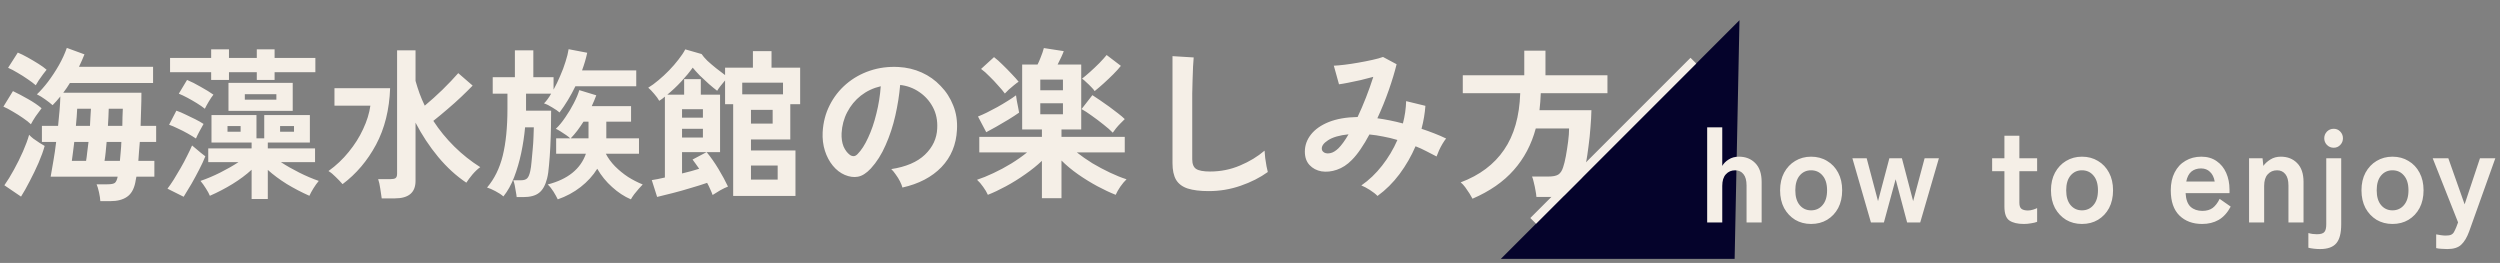 <svg width="618" height="65" viewBox="0 0 618 65" fill="none" xmlns="http://www.w3.org/2000/svg">
<rect x="0" y="0" width="618" height="65" fill="#808080" stroke="none"/>
<path d="M24.8 49.72C24.773 49.133 24.667 48.413 24.48 47.56C24.293 46.707 24.093 46.04 23.88 45.56H26.52C27.48 45.56 28.107 45.44 28.4 45.2C28.693 44.96 28.92 44.467 29.08 43.72V43.68H12.52C12.733 42.56 12.96 41.253 13.2 39.76C13.467 38.267 13.693 36.707 13.88 35.08H10.36V31.12H14.36C14.493 29.813 14.613 28.547 14.72 27.32C14.827 26.067 14.893 24.907 14.92 23.84C14.28 24.64 13.64 25.36 13 26C12.493 25.547 11.88 25.067 11.16 24.56C10.467 24.053 9.787 23.64 9.12 23.32C10 22.493 10.92 21.453 11.88 20.2C12.84 18.92 13.733 17.56 14.56 16.12C15.387 14.653 16.04 13.227 16.52 11.84L20.88 13.44C20.693 13.947 20.48 14.453 20.24 14.96C20 15.467 19.76 15.987 19.52 16.52H37.84V20.52H17.28C17.013 20.947 16.747 21.36 16.48 21.76C16.213 22.16 15.933 22.547 15.64 22.92H34.96C34.96 24.307 34.933 25.693 34.88 27.08C34.853 28.467 34.813 29.813 34.76 31.12H38.6V35.08H34.56C34.507 35.907 34.44 36.72 34.36 37.52C34.307 38.32 34.253 39.067 34.2 39.76H38.16V43.68H33.72C33.667 43.947 33.613 44.213 33.56 44.48C33.533 44.72 33.493 44.947 33.44 45.16C33.093 46.813 32.4 47.987 31.36 48.68C30.347 49.373 29 49.72 27.32 49.72H24.8ZM5.2 48.6L1.08 45.8C1.853 44.707 2.64 43.427 3.44 41.96C4.267 40.467 5.013 38.96 5.68 37.44C6.347 35.92 6.853 34.547 7.2 33.32C7.413 33.56 7.747 33.867 8.2 34.24C8.68 34.587 9.187 34.933 9.72 35.28C10.253 35.6 10.693 35.867 11.04 36.08C10.693 37.333 10.187 38.733 9.52 40.28C8.853 41.8 8.133 43.293 7.36 44.76C6.613 46.227 5.893 47.507 5.2 48.6ZM7.64 30.72C7.187 30.267 6.547 29.76 5.72 29.2C4.92 28.64 4.08 28.107 3.2 27.6C2.32 27.067 1.533 26.653 0.84 26.36L3.2 22.52C4.373 23.08 5.613 23.733 6.92 24.48C8.253 25.227 9.373 25.987 10.28 26.76C9.88 27.267 9.4 27.92 8.84 28.72C8.307 29.52 7.907 30.187 7.64 30.72ZM8.84 21.08C8.36 20.653 7.707 20.16 6.88 19.6C6.08 19.04 5.24 18.507 4.36 18C3.48 17.467 2.693 17.053 2 16.76L4.4 13C5.12 13.293 5.933 13.693 6.84 14.2C7.747 14.707 8.627 15.227 9.48 15.76C10.333 16.293 11.013 16.787 11.52 17.24C11.307 17.48 11.013 17.853 10.64 18.36C10.267 18.867 9.907 19.373 9.56 19.88C9.24 20.387 9 20.787 8.84 21.08ZM25.84 39.76H29.64C29.693 39.067 29.76 38.32 29.84 37.52C29.92 36.72 29.973 35.907 30 35.08H26.36C26.28 35.987 26.2 36.84 26.12 37.64C26.04 38.44 25.947 39.147 25.84 39.76ZM17.76 39.76H21.28C21.387 39.147 21.48 38.44 21.56 37.64C21.667 36.84 21.773 35.987 21.88 35.08H18.36C18.253 35.987 18.147 36.84 18.04 37.64C17.933 38.44 17.84 39.147 17.76 39.76ZM26.68 31.12H30.24C30.267 30.373 30.28 29.64 30.28 28.92C30.307 28.2 30.333 27.52 30.36 26.88H26.88C26.853 27.547 26.827 28.24 26.8 28.96C26.773 29.653 26.733 30.373 26.68 31.12ZM18.76 31.12H22.24C22.293 30.32 22.333 29.56 22.36 28.84C22.413 28.12 22.453 27.467 22.48 26.88H19.08C19.053 27.44 19.013 28.093 18.96 28.84C18.907 29.56 18.84 30.32 18.76 31.12ZM62.2 49.2V41.96C60.867 43.187 59.293 44.36 57.48 45.48C55.693 46.573 53.827 47.547 51.88 48.4C51.667 47.867 51.333 47.253 50.88 46.56C50.453 45.867 50.013 45.253 49.56 44.72C51.133 44.187 52.747 43.507 54.4 42.68C56.053 41.853 57.573 40.987 58.96 40.08H51.48V36.68H62.2V35.24H52.28V28.44H63.4V34.2H65.32V28.44H76.6V35.24H66.2V36.68H77.88V40.08H69.44C70.827 40.987 72.347 41.853 74 42.68C75.653 43.507 77.253 44.187 78.8 44.72C78.347 45.253 77.907 45.867 77.48 46.56C77.053 47.253 76.72 47.867 76.48 48.4C74.56 47.547 72.693 46.573 70.88 45.48C69.093 44.36 67.533 43.2 66.2 42V49.2H62.2ZM52.2 19.76V17.84H42.04V14.32H52.2V12.2H56.6V14.32H63.48V12.2H67.88V14.32H77.96V17.84H67.88V19.76H63.48V17.84H56.6V19.76H52.2ZM56.48 27.4V20.48H72.36V27.4H56.48ZM45.4 48.64L41.4 46.64C41.853 46.053 42.36 45.32 42.92 44.44C43.48 43.533 44.053 42.573 44.64 41.56C45.227 40.547 45.76 39.547 46.24 38.56C46.747 37.573 47.16 36.707 47.48 35.96C47.72 36.147 48.04 36.413 48.44 36.76C48.84 37.107 49.253 37.453 49.68 37.8C50.107 38.147 50.467 38.427 50.76 38.64C50.36 39.653 49.853 40.747 49.24 41.92C48.653 43.067 48.027 44.227 47.36 45.4C46.693 46.547 46.04 47.627 45.4 48.64ZM48.44 34.24C47.88 33.867 47.2 33.453 46.4 33C45.6 32.547 44.787 32.133 43.96 31.76C43.16 31.36 42.44 31.053 41.8 30.84L43.6 27.36C44.32 27.6 45.08 27.92 45.88 28.32C46.707 28.693 47.507 29.08 48.28 29.48C49.08 29.88 49.76 30.267 50.32 30.64C50.053 31.093 49.72 31.693 49.32 32.44C48.92 33.187 48.627 33.787 48.44 34.24ZM50.64 26.88C50.107 26.453 49.453 26 48.68 25.52C47.907 25.04 47.12 24.587 46.32 24.16C45.52 23.733 44.813 23.4 44.2 23.16L46.24 19.76C47.28 20.187 48.413 20.76 49.64 21.48C50.893 22.173 51.933 22.813 52.76 23.4C52.413 23.827 52.027 24.4 51.6 25.12C51.173 25.84 50.853 26.427 50.64 26.88ZM60.52 24.64H68.32V23.28H60.52V24.64ZM69.24 32.56H72.68V31.16H69.24V32.56ZM56.24 32.56H59.48V31.16H56.24V32.56ZM94.36 49.04C94.28 48.373 94.16 47.56 94 46.6C93.867 45.667 93.693 44.893 93.48 44.28H96.56C97.12 44.28 97.52 44.2 97.76 44.04C98.027 43.853 98.16 43.493 98.16 42.96V12.44H102.72V20C103.013 21.04 103.347 22.08 103.72 23.12C104.093 24.133 104.52 25.133 105 26.12C106.413 24.947 107.867 23.64 109.36 22.2C110.853 20.733 112.16 19.36 113.28 18.08L116.84 21.16C116.013 22.013 115.067 22.947 114 23.96C112.933 24.973 111.8 25.987 110.6 27C109.427 28.013 108.267 28.973 107.12 29.88C108.613 32.173 110.347 34.293 112.32 36.24C114.293 38.187 116.427 39.88 118.72 41.32C118.107 41.747 117.467 42.347 116.8 43.12C116.16 43.893 115.653 44.573 115.28 45.16C112.8 43.507 110.48 41.387 108.32 38.8C106.16 36.187 104.293 33.36 102.72 30.32V44.72C102.72 47.6 101.013 49.04 97.6 49.04H94.36ZM84.68 45.52C84.147 44.907 83.587 44.32 83 43.76C82.44 43.173 81.84 42.68 81.2 42.28C83.093 40.92 84.76 39.347 86.2 37.56C87.667 35.773 88.853 33.893 89.76 31.92C90.693 29.947 91.293 28.013 91.56 26.12H82.68V21.8H96.44C96.253 27.107 95.093 31.76 92.96 35.76C90.827 39.733 88.067 42.987 84.68 45.52ZM127.72 48.72C127.693 48.373 127.627 47.933 127.52 47.4C127.44 46.867 127.347 46.333 127.24 45.8C127.133 45.267 127.013 44.853 126.88 44.56H128.8C129.493 44.56 130 44.4 130.32 44.08C130.64 43.76 130.893 43.16 131.08 42.28C131.213 41.693 131.32 40.92 131.4 39.96C131.507 39 131.6 37.987 131.68 36.92C131.787 35.853 131.853 34.84 131.88 33.88C131.933 32.893 131.96 32.093 131.96 31.48H129.8C129.613 33.56 129.293 35.68 128.84 37.84C128.387 39.973 127.8 41.973 127.08 43.84C126.36 45.707 125.48 47.28 124.44 48.56C123.933 48.107 123.267 47.667 122.44 47.24C121.64 46.813 120.96 46.52 120.4 46.36C122.213 44.227 123.507 41.6 124.28 38.48C125.053 35.333 125.44 31.48 125.44 26.92V23.16H121.8V19.08H127.28V12.44H131.84V19.08H136.84V22.16C137.427 21.093 137.973 19.96 138.48 18.76C139.013 17.56 139.453 16.387 139.8 15.24C140.173 14.093 140.427 13.067 140.56 12.16L145.16 13.04C145 13.787 144.813 14.52 144.6 15.24C144.387 15.96 144.147 16.68 143.88 17.4H157.28V21.32H142.24C141.093 23.693 139.787 25.853 138.32 27.8C137.893 27.427 137.293 27.013 136.52 26.56C135.773 26.08 135.093 25.747 134.48 25.56C134.773 25.267 135.067 24.92 135.36 24.52C135.68 24.093 135.973 23.64 136.24 23.16H130.04V27.36H136.24C136.24 28.507 136.227 29.867 136.2 31.44C136.173 32.987 136.12 34.587 136.04 36.24C135.96 37.867 135.853 39.387 135.72 40.8C135.613 42.187 135.453 43.293 135.24 44.12C134.813 45.8 134.147 46.987 133.24 47.68C132.36 48.373 131.067 48.72 129.36 48.72H127.72ZM137.88 49.28C137.613 48.72 137.267 48.093 136.84 47.4C136.413 46.707 135.933 46.107 135.4 45.6C140.36 44.32 143.507 41.787 144.84 38H137.48V34.2H140.96C140.747 33.987 140.413 33.72 139.96 33.4C139.507 33.08 139.04 32.773 138.56 32.48C138.107 32.187 137.72 31.973 137.4 31.84C138.173 31.12 138.947 30.187 139.72 29.04C140.52 27.893 141.227 26.72 141.84 25.52C142.48 24.293 142.933 23.213 143.2 22.28L147.4 23.56C147.24 23.987 147.067 24.427 146.88 24.88C146.693 25.333 146.493 25.787 146.28 26.24H156V30.08H149.88V34.2H157.96V38H149.76C150.32 39.093 151.08 40.133 152.04 41.12C153.027 42.107 154.107 42.987 155.28 43.76C156.48 44.507 157.68 45.12 158.88 45.6C158.667 45.84 158.347 46.187 157.92 46.64C157.52 47.093 157.133 47.56 156.76 48.04C156.387 48.547 156.12 48.96 155.96 49.28C154.333 48.587 152.787 47.573 151.32 46.24C149.853 44.933 148.627 43.427 147.64 41.72C146.573 43.427 145.2 44.933 143.52 46.24C141.84 47.547 139.96 48.56 137.88 49.28ZM141.08 34.2H145.48V30.08H144.24C143.76 30.827 143.253 31.56 142.72 32.28C142.187 32.973 141.64 33.613 141.08 34.2ZM162.44 48.68L161.12 44.52C161.493 44.467 161.96 44.387 162.52 44.28C163.08 44.173 163.693 44.04 164.36 43.88V23.88C164.147 24.067 163.92 24.253 163.68 24.44C163.44 24.6 163.2 24.76 162.96 24.92C162.693 24.413 162.267 23.827 161.68 23.16C161.12 22.493 160.64 22 160.24 21.68C161.04 21.2 161.88 20.587 162.76 19.84C163.667 19.093 164.547 18.28 165.4 17.4C166.253 16.52 167.027 15.627 167.72 14.72C168.44 13.813 169 12.973 169.4 12.2L173.44 13.36C173.733 13.813 174.2 14.36 174.84 15C175.507 15.613 176.24 16.24 177.04 16.88C177.84 17.52 178.573 18.08 179.24 18.56V16.72H186.12V12.64H190.72V16.72H197.8V25.76H195.36V34.48H185.64V37.2H196.64V48.44H181.24V25.76H179.24V19.88C178.867 20.307 178.493 20.76 178.12 21.24C177.747 21.72 177.467 22.12 177.28 22.44C176.72 22.013 176.053 21.467 175.28 20.8C174.507 20.107 173.747 19.4 173 18.68C172.28 17.933 171.693 17.28 171.24 16.72C170.44 17.84 169.48 19 168.36 20.2C167.267 21.373 166.133 22.44 164.96 23.4H169.12V19.56H173.24V23.4H178V37.6H174.68C175.693 38.827 176.667 40.213 177.6 41.76C178.533 43.307 179.32 44.76 179.96 46.12C179.4 46.333 178.76 46.64 178.04 47.04C177.347 47.44 176.72 47.827 176.16 48.2C176 47.747 175.8 47.267 175.56 46.76C175.347 46.253 175.093 45.733 174.8 45.2C173.573 45.627 172.213 46.053 170.72 46.48C169.253 46.933 167.787 47.347 166.32 47.72C164.88 48.093 163.587 48.413 162.44 48.68ZM183.48 23.32H193.56V20.44H183.48V23.32ZM185.64 44.4H192.24V40.92H185.64V44.4ZM174.68 37.6H168.6V42.88C169.347 42.693 170.08 42.507 170.8 42.32C171.52 42.107 172.2 41.907 172.84 41.72C172.547 41.267 172.253 40.853 171.96 40.48C171.693 40.08 171.44 39.733 171.2 39.44L174.68 37.6ZM185.64 30.56H191V27.16H185.64V30.56ZM168.6 34H173.76V31.84H168.6V34ZM168.6 29.08H173.76V27H168.6V29.08ZM223.08 46.36C222.973 45.933 222.773 45.427 222.48 44.84C222.187 44.253 221.84 43.693 221.44 43.16C221.067 42.6 220.693 42.147 220.32 41.8C223.973 41.24 226.747 40.053 228.64 38.24C230.56 36.4 231.573 34.24 231.68 31.76C231.787 29.787 231.427 28.027 230.6 26.48C229.773 24.933 228.64 23.68 227.2 22.72C225.787 21.76 224.227 21.187 222.52 21C222.307 23.48 221.907 26.013 221.32 28.6C220.733 31.187 219.933 33.613 218.92 35.88C217.933 38.147 216.72 40.067 215.28 41.64C214.187 42.813 213.12 43.493 212.08 43.68C211.067 43.867 209.987 43.72 208.84 43.24C207.72 42.76 206.733 42 205.88 40.96C205.027 39.92 204.373 38.693 203.92 37.28C203.467 35.84 203.28 34.307 203.36 32.68C203.493 30.253 204.067 28.04 205.08 26.04C206.093 24.013 207.453 22.267 209.16 20.8C210.867 19.333 212.827 18.227 215.04 17.48C217.253 16.733 219.613 16.427 222.12 16.56C224.147 16.667 226.053 17.12 227.84 17.92C229.627 18.72 231.187 19.827 232.52 21.24C233.88 22.627 234.92 24.24 235.64 26.08C236.387 27.92 236.693 29.933 236.56 32.12C236.373 35.773 235.093 38.84 232.72 41.32C230.347 43.773 227.133 45.453 223.08 46.36ZM210.08 38.28C210.373 38.493 210.68 38.6 211 38.6C211.32 38.6 211.64 38.44 211.96 38.12C212.92 37.16 213.8 35.8 214.6 34.04C215.427 32.28 216.107 30.293 216.64 28.08C217.2 25.867 217.56 23.613 217.72 21.32C215.88 21.747 214.24 22.52 212.8 23.64C211.387 24.76 210.267 26.12 209.44 27.72C208.613 29.293 208.147 31.027 208.04 32.92C207.987 34.173 208.147 35.267 208.52 36.2C208.92 37.107 209.44 37.8 210.08 38.28ZM257.56 49V39.76C256.387 40.88 255.013 41.987 253.44 43.08C251.893 44.173 250.307 45.16 248.68 46.04C247.053 46.92 245.56 47.627 244.2 48.16C243.933 47.547 243.547 46.893 243.04 46.2C242.56 45.507 242.053 44.92 241.52 44.44C242.747 44.04 244.093 43.493 245.56 42.8C247.053 42.107 248.52 41.32 249.96 40.44C251.427 39.533 252.733 38.613 253.88 37.68H242.08V33.84H257.56V32H252.68V15.96H256.48C256.72 15.507 256.987 14.893 257.28 14.12C257.6 13.347 257.853 12.6 258.04 11.88L262.96 12.64C262.88 12.907 262.68 13.387 262.36 14.08C262.04 14.747 261.733 15.373 261.44 15.96H267.28V32H262.4V33.84H278.04V37.68H266.2C267.347 38.587 268.627 39.48 270.04 40.36C271.48 41.213 272.933 41.987 274.4 42.68C275.867 43.373 277.227 43.92 278.48 44.32C277.973 44.8 277.467 45.4 276.96 46.12C276.453 46.867 276.067 47.547 275.8 48.16C274.44 47.627 272.933 46.92 271.28 46.04C269.653 45.16 268.053 44.173 266.48 43.08C264.933 41.987 263.573 40.853 262.4 39.68V49H257.56ZM275.08 32.8C274.52 32.213 273.76 31.547 272.8 30.8C271.84 30.027 270.867 29.293 269.88 28.6C268.893 27.88 268.053 27.333 267.36 26.96L270.04 23.52C270.6 23.867 271.24 24.293 271.96 24.8C272.707 25.307 273.467 25.84 274.24 26.4C275.013 26.96 275.733 27.507 276.4 28.04C277.093 28.573 277.64 29.04 278.04 29.44C277.747 29.707 277.4 30.053 277 30.48C276.6 30.88 276.227 31.293 275.88 31.72C275.533 32.147 275.267 32.507 275.08 32.8ZM243.8 32.68L241.76 28.8C242.373 28.56 243.093 28.24 243.92 27.84C244.773 27.413 245.64 26.96 246.52 26.48C247.427 25.973 248.28 25.467 249.08 24.96C249.907 24.453 250.6 23.987 251.16 23.56C251.213 23.907 251.28 24.36 251.36 24.92C251.467 25.453 251.573 25.987 251.68 26.52C251.787 27.053 251.867 27.493 251.92 27.84C251.2 28.347 250.32 28.92 249.28 29.56C248.267 30.173 247.267 30.76 246.28 31.32C245.293 31.88 244.467 32.333 243.8 32.68ZM270.6 22.52C270.44 22.253 270.16 21.92 269.76 21.52C269.36 21.093 268.947 20.693 268.52 20.32C268.12 19.92 267.773 19.627 267.48 19.44C268.04 19.013 268.707 18.453 269.48 17.76C270.253 17.067 271.013 16.347 271.76 15.6C272.507 14.827 273.107 14.16 273.56 13.6L277.08 16.28C276.6 16.893 275.973 17.587 275.2 18.36C274.427 19.133 273.627 19.893 272.8 20.64C272 21.36 271.267 21.987 270.6 22.52ZM248.4 23.12C247.973 22.533 247.413 21.867 246.72 21.12C246.053 20.347 245.347 19.6 244.6 18.88C243.88 18.133 243.187 17.52 242.52 17.04L245.72 14.12C246.36 14.6 247.067 15.227 247.84 16C248.64 16.773 249.4 17.547 250.12 18.32C250.84 19.067 251.4 19.693 251.8 20.2C251.507 20.387 251.133 20.667 250.68 21.04C250.253 21.387 249.827 21.747 249.4 22.12C249 22.493 248.667 22.827 248.4 23.12ZM257.16 28.24H262.76V25.52H257.16V28.24ZM257.16 22.32H262.76V19.68H257.16V22.32ZM298.8 47.24C296.667 47.24 294.933 47.027 293.6 46.6C292.293 46.173 291.333 45.453 290.72 44.44C290.133 43.427 289.84 42.053 289.84 40.32V13.88L295.08 14.2C295.027 14.653 294.973 15.413 294.92 16.48C294.867 17.547 294.827 18.693 294.8 19.92C294.773 20.907 294.747 21.987 294.72 23.16C294.72 24.333 294.72 25.627 294.72 27.04V39.36C294.72 40.533 295.04 41.333 295.68 41.76C296.347 42.187 297.493 42.4 299.12 42.4C301.733 42.4 304.2 41.907 306.52 40.92C308.867 39.933 310.893 38.707 312.6 37.24C312.627 37.747 312.68 38.36 312.76 39.08C312.867 39.773 312.973 40.44 313.08 41.08C313.213 41.693 313.32 42.173 313.4 42.52C311.48 43.907 309.24 45.04 306.68 45.92C304.147 46.8 301.52 47.24 298.8 47.24ZM340.52 48.44C340.093 47.987 339.467 47.493 338.64 46.96C337.84 46.453 337.133 46.08 336.52 45.84C338.413 44.533 340.12 42.907 341.64 40.96C343.187 38.987 344.453 36.867 345.44 34.6C344.293 34.253 343.133 33.973 341.96 33.76C340.787 33.52 339.64 33.347 338.52 33.24C337.827 34.547 337.107 35.747 336.36 36.84C335.64 37.907 334.907 38.813 334.16 39.56C333.04 40.707 331.813 41.507 330.48 41.96C329.173 42.413 327.907 42.547 326.68 42.36C325.48 42.147 324.493 41.627 323.72 40.8C322.947 39.973 322.56 38.867 322.56 37.48C322.56 35.933 323.067 34.52 324.08 33.24C325.093 31.96 326.56 30.933 328.48 30.16C330.427 29.387 332.8 28.973 335.6 28.92C336.32 27.4 337.013 25.787 337.68 24.08C338.347 22.373 338.947 20.68 339.48 19C338.493 19.267 337.453 19.533 336.36 19.8C335.293 20.04 334.28 20.253 333.32 20.44C332.387 20.627 331.613 20.76 331 20.84L329.72 16.24C330.413 16.213 331.307 16.133 332.4 16C333.493 15.867 334.64 15.693 335.84 15.48C337.067 15.267 338.213 15.04 339.28 14.8C340.373 14.56 341.24 14.32 341.88 14.08L345.24 15.88C344.787 17.747 344.147 19.867 343.32 22.24C342.493 24.613 341.547 26.947 340.48 29.24C341.493 29.373 342.52 29.547 343.56 29.76C344.627 29.973 345.707 30.227 346.8 30.52C347.04 29.587 347.227 28.667 347.36 27.76C347.493 26.827 347.573 25.907 347.6 25L352.36 26.16C352.227 28.027 351.907 29.92 351.4 31.84C352.467 32.187 353.507 32.56 354.52 32.96C355.56 33.36 356.547 33.787 357.48 34.24C357.213 34.56 356.92 34.987 356.6 35.52C356.28 36.053 355.987 36.613 355.72 37.2C355.48 37.76 355.28 38.253 355.12 38.68C354.293 38.227 353.44 37.787 352.56 37.36C351.707 36.907 350.827 36.507 349.92 36.16C348.88 38.587 347.56 40.88 345.96 43.04C344.36 45.173 342.547 46.973 340.52 48.44ZM326.76 36.92C326.813 37.267 327.04 37.547 327.44 37.76C327.84 37.947 328.333 37.973 328.92 37.84C329.533 37.707 330.187 37.307 330.88 36.64C331.253 36.267 331.653 35.787 332.08 35.2C332.507 34.613 332.933 33.947 333.36 33.2C331.093 33.44 329.4 33.933 328.28 34.68C327.16 35.4 326.653 36.147 326.76 36.92ZM364 49.12C363.813 48.747 363.56 48.307 363.24 47.8C362.92 47.293 362.573 46.787 362.2 46.28C361.827 45.773 361.453 45.373 361.08 45.08C365.773 43.32 369.347 40.64 371.8 37.04C374.28 33.44 375.613 28.773 375.8 23.04H361.6V18.6H376.8V12.52H382.04V18.6H397.36V23.04H380.88C380.853 23.76 380.813 24.467 380.76 25.16C380.707 25.853 380.64 26.547 380.56 27.24H393.4C393.373 28.547 393.293 29.973 393.16 31.52C393.053 33.067 392.893 34.613 392.68 36.16C392.493 37.68 392.28 39.093 392.04 40.4C391.8 41.68 391.547 42.72 391.28 43.52C390.827 44.907 390.28 45.973 389.64 46.72C389 47.467 388.2 47.973 387.24 48.24C386.307 48.533 385.147 48.68 383.76 48.68H379.8C379.773 48.227 379.693 47.667 379.56 47C379.453 46.36 379.32 45.733 379.16 45.12C379.027 44.48 378.88 43.987 378.72 43.64H382.76C383.853 43.64 384.667 43.48 385.2 43.16C385.733 42.813 386.133 42.213 386.4 41.36C386.64 40.667 386.867 39.747 387.08 38.6C387.293 37.427 387.48 36.227 387.64 35C387.8 33.747 387.88 32.667 387.88 31.76H379.64C378.573 35.733 376.76 39.16 374.2 42.04C371.667 44.92 368.267 47.28 364 49.12Z" fill="#F5EFE7"/>
<path d="M430 5L428.801 64H371L430 5Z" fill="#05032B"/>
<path d="M379 54.598L418.598 15" stroke="#F5EFE7" stroke-width="2"/>
<path d="M422.013 55V31.471H425.742V41.008C426.094 40.392 426.622 39.864 427.326 39.424C428.03 38.962 428.877 38.731 429.867 38.731C431.517 38.731 432.859 39.259 433.893 40.315C434.949 41.371 435.477 42.922 435.477 44.968V55H431.748V45.859C431.748 44.605 431.495 43.67 430.989 43.054C430.483 42.416 429.801 42.097 428.943 42.097C427.997 42.097 427.227 42.427 426.633 43.087C426.039 43.725 425.742 44.682 425.742 45.958V55H422.013ZM447.695 55.363C446.243 55.363 444.934 55.022 443.768 54.34C442.624 53.636 441.711 52.668 441.029 51.436C440.369 50.182 440.039 48.719 440.039 47.047C440.039 45.375 440.369 43.923 441.029 42.691C441.711 41.437 442.624 40.469 443.768 39.787C444.934 39.083 446.243 38.731 447.695 38.731C449.191 38.731 450.511 39.083 451.655 39.787C452.821 40.469 453.734 41.437 454.394 42.691C455.054 43.923 455.384 45.375 455.384 47.047C455.384 48.719 455.054 50.182 454.394 51.436C453.734 52.668 452.821 53.636 451.655 54.34C450.511 55.022 449.191 55.363 447.695 55.363ZM447.695 51.997C448.861 51.997 449.807 51.568 450.533 50.71C451.281 49.852 451.655 48.631 451.655 47.047C451.655 45.463 451.281 44.242 450.533 43.384C449.807 42.526 448.861 42.097 447.695 42.097C446.551 42.097 445.616 42.526 444.89 43.384C444.164 44.242 443.801 45.463 443.801 47.047C443.801 48.631 444.164 49.852 444.89 50.71C445.616 51.568 446.551 51.997 447.695 51.997ZM462.498 55L457.911 39.127H461.442L464.247 49.72L467.052 39.127H470.154L472.926 49.72L475.764 39.127H479.295L474.675 55H471.441L468.603 44.308L465.699 55H462.498ZM500.31 55.363C498.748 55.363 497.549 55.077 496.713 54.505C495.899 53.933 495.492 52.789 495.492 51.073V42.328H492.456V39.127H495.492V33.55H499.188V39.127H503.577V42.328H499.188V50.116C499.188 50.864 499.364 51.37 499.716 51.634C500.09 51.898 500.618 52.03 501.3 52.03C501.718 52.03 502.136 51.964 502.554 51.832C502.994 51.7 503.335 51.568 503.577 51.436V54.835C503.181 54.989 502.686 55.11 502.092 55.198C501.498 55.308 500.904 55.363 500.31 55.363ZM514.657 55.363C513.205 55.363 511.896 55.022 510.73 54.34C509.586 53.636 508.673 52.668 507.991 51.436C507.331 50.182 507.001 48.719 507.001 47.047C507.001 45.375 507.331 43.923 507.991 42.691C508.673 41.437 509.586 40.469 510.73 39.787C511.896 39.083 513.205 38.731 514.657 38.731C516.153 38.731 517.473 39.083 518.617 39.787C519.783 40.469 520.696 41.437 521.356 42.691C522.016 43.923 522.346 45.375 522.346 47.047C522.346 48.719 522.016 50.182 521.356 51.436C520.696 52.668 519.783 53.636 518.617 54.34C517.473 55.022 516.153 55.363 514.657 55.363ZM514.657 51.997C515.823 51.997 516.769 51.568 517.495 50.71C518.243 49.852 518.617 48.631 518.617 47.047C518.617 45.463 518.243 44.242 517.495 43.384C516.769 42.526 515.823 42.097 514.657 42.097C513.513 42.097 512.578 42.526 511.852 43.384C511.126 44.242 510.763 45.463 510.763 47.047C510.763 48.631 511.126 49.852 511.852 50.71C512.578 51.568 513.513 51.997 514.657 51.997ZM544.37 55.363C542.06 55.363 540.19 54.67 538.76 53.284C537.33 51.876 536.615 49.797 536.615 47.047C536.615 45.331 536.934 43.857 537.572 42.625C538.21 41.371 539.101 40.414 540.245 39.754C541.389 39.072 542.698 38.731 544.172 38.731C545.646 38.731 546.9 39.094 547.934 39.82C548.968 40.524 549.76 41.492 550.31 42.724C550.86 43.956 551.135 45.342 551.135 46.882V47.74H540.278C540.366 49.324 540.784 50.457 541.532 51.139C542.28 51.799 543.248 52.129 544.436 52.129C545.47 52.129 546.317 51.887 546.977 51.403C547.637 50.897 548.209 50.149 548.693 49.159L551.432 51.073C550.618 52.591 549.617 53.691 548.429 54.373C547.263 55.033 545.91 55.363 544.37 55.363ZM540.443 44.869H547.472C547.296 43.835 546.911 43.043 546.317 42.493C545.745 41.921 545.008 41.635 544.106 41.635C543.138 41.635 542.335 41.899 541.697 42.427C541.081 42.955 540.663 43.769 540.443 44.869ZM555.969 55V39.127H559.302L559.5 41.008C559.94 40.392 560.523 39.864 561.249 39.424C561.975 38.962 562.833 38.731 563.823 38.731C565.473 38.731 566.815 39.259 567.849 40.315C568.905 41.371 569.433 42.922 569.433 44.968V55H565.704V45.859C565.704 44.605 565.451 43.67 564.945 43.054C564.439 42.416 563.757 42.097 562.899 42.097C561.953 42.097 561.183 42.427 560.589 43.087C559.995 43.725 559.698 44.682 559.698 45.958V55H555.969ZM573.533 61.567C573.005 61.567 572.466 61.534 571.916 61.468C571.366 61.402 570.937 61.325 570.629 61.237V57.607C571.003 57.717 571.366 57.794 571.718 57.838C572.048 57.882 572.389 57.904 572.741 57.904C573.665 57.904 574.281 57.717 574.589 57.343C574.897 56.991 575.051 56.364 575.051 55.462V39.127H578.747V55.462C578.747 57.64 578.34 59.202 577.526 60.148C576.712 61.094 575.381 61.567 573.533 61.567ZM576.899 36.52C576.239 36.52 575.678 36.289 575.216 35.827C574.776 35.365 574.556 34.815 574.556 34.177C574.556 33.539 574.776 32.989 575.216 32.527C575.678 32.065 576.239 31.834 576.899 31.834C577.537 31.834 578.076 32.065 578.516 32.527C578.956 32.989 579.176 33.539 579.176 34.177C579.176 34.815 578.956 35.365 578.516 35.827C578.076 36.289 577.537 36.52 576.899 36.52ZM591.414 55.363C589.962 55.363 588.653 55.022 587.487 54.34C586.343 53.636 585.43 52.668 584.748 51.436C584.088 50.182 583.758 48.719 583.758 47.047C583.758 45.375 584.088 43.923 584.748 42.691C585.43 41.437 586.343 40.469 587.487 39.787C588.653 39.083 589.962 38.731 591.414 38.731C592.91 38.731 594.23 39.083 595.374 39.787C596.54 40.469 597.453 41.437 598.113 42.691C598.773 43.923 599.103 45.375 599.103 47.047C599.103 48.719 598.773 50.182 598.113 51.436C597.453 52.668 596.54 53.636 595.374 54.34C594.23 55.022 592.91 55.363 591.414 55.363ZM591.414 51.997C592.58 51.997 593.526 51.568 594.252 50.71C595 49.852 595.374 48.631 595.374 47.047C595.374 45.463 595 44.242 594.252 43.384C593.526 42.526 592.58 42.097 591.414 42.097C590.27 42.097 589.335 42.526 588.609 43.384C587.883 44.242 587.52 45.463 587.52 47.047C587.52 48.631 587.883 49.852 588.609 50.71C589.335 51.568 590.27 51.997 591.414 51.997ZM604.963 61.567C604.435 61.567 603.94 61.545 603.478 61.501C603.016 61.479 602.598 61.424 602.224 61.336V57.937C602.598 58.025 602.983 58.091 603.379 58.135C603.797 58.201 604.193 58.234 604.567 58.234C605.161 58.234 605.601 58.168 605.887 58.036C606.195 57.904 606.437 57.684 606.613 57.376C606.789 57.068 606.987 56.65 607.207 56.122L607.636 54.967L601.366 39.127H605.227L609.253 50.512L613.048 39.127H616.843L610.375 57.211C609.847 58.663 609.198 59.752 608.428 60.478C607.68 61.204 606.525 61.567 604.963 61.567Z" fill="#F5EFE7"/>
</svg>
